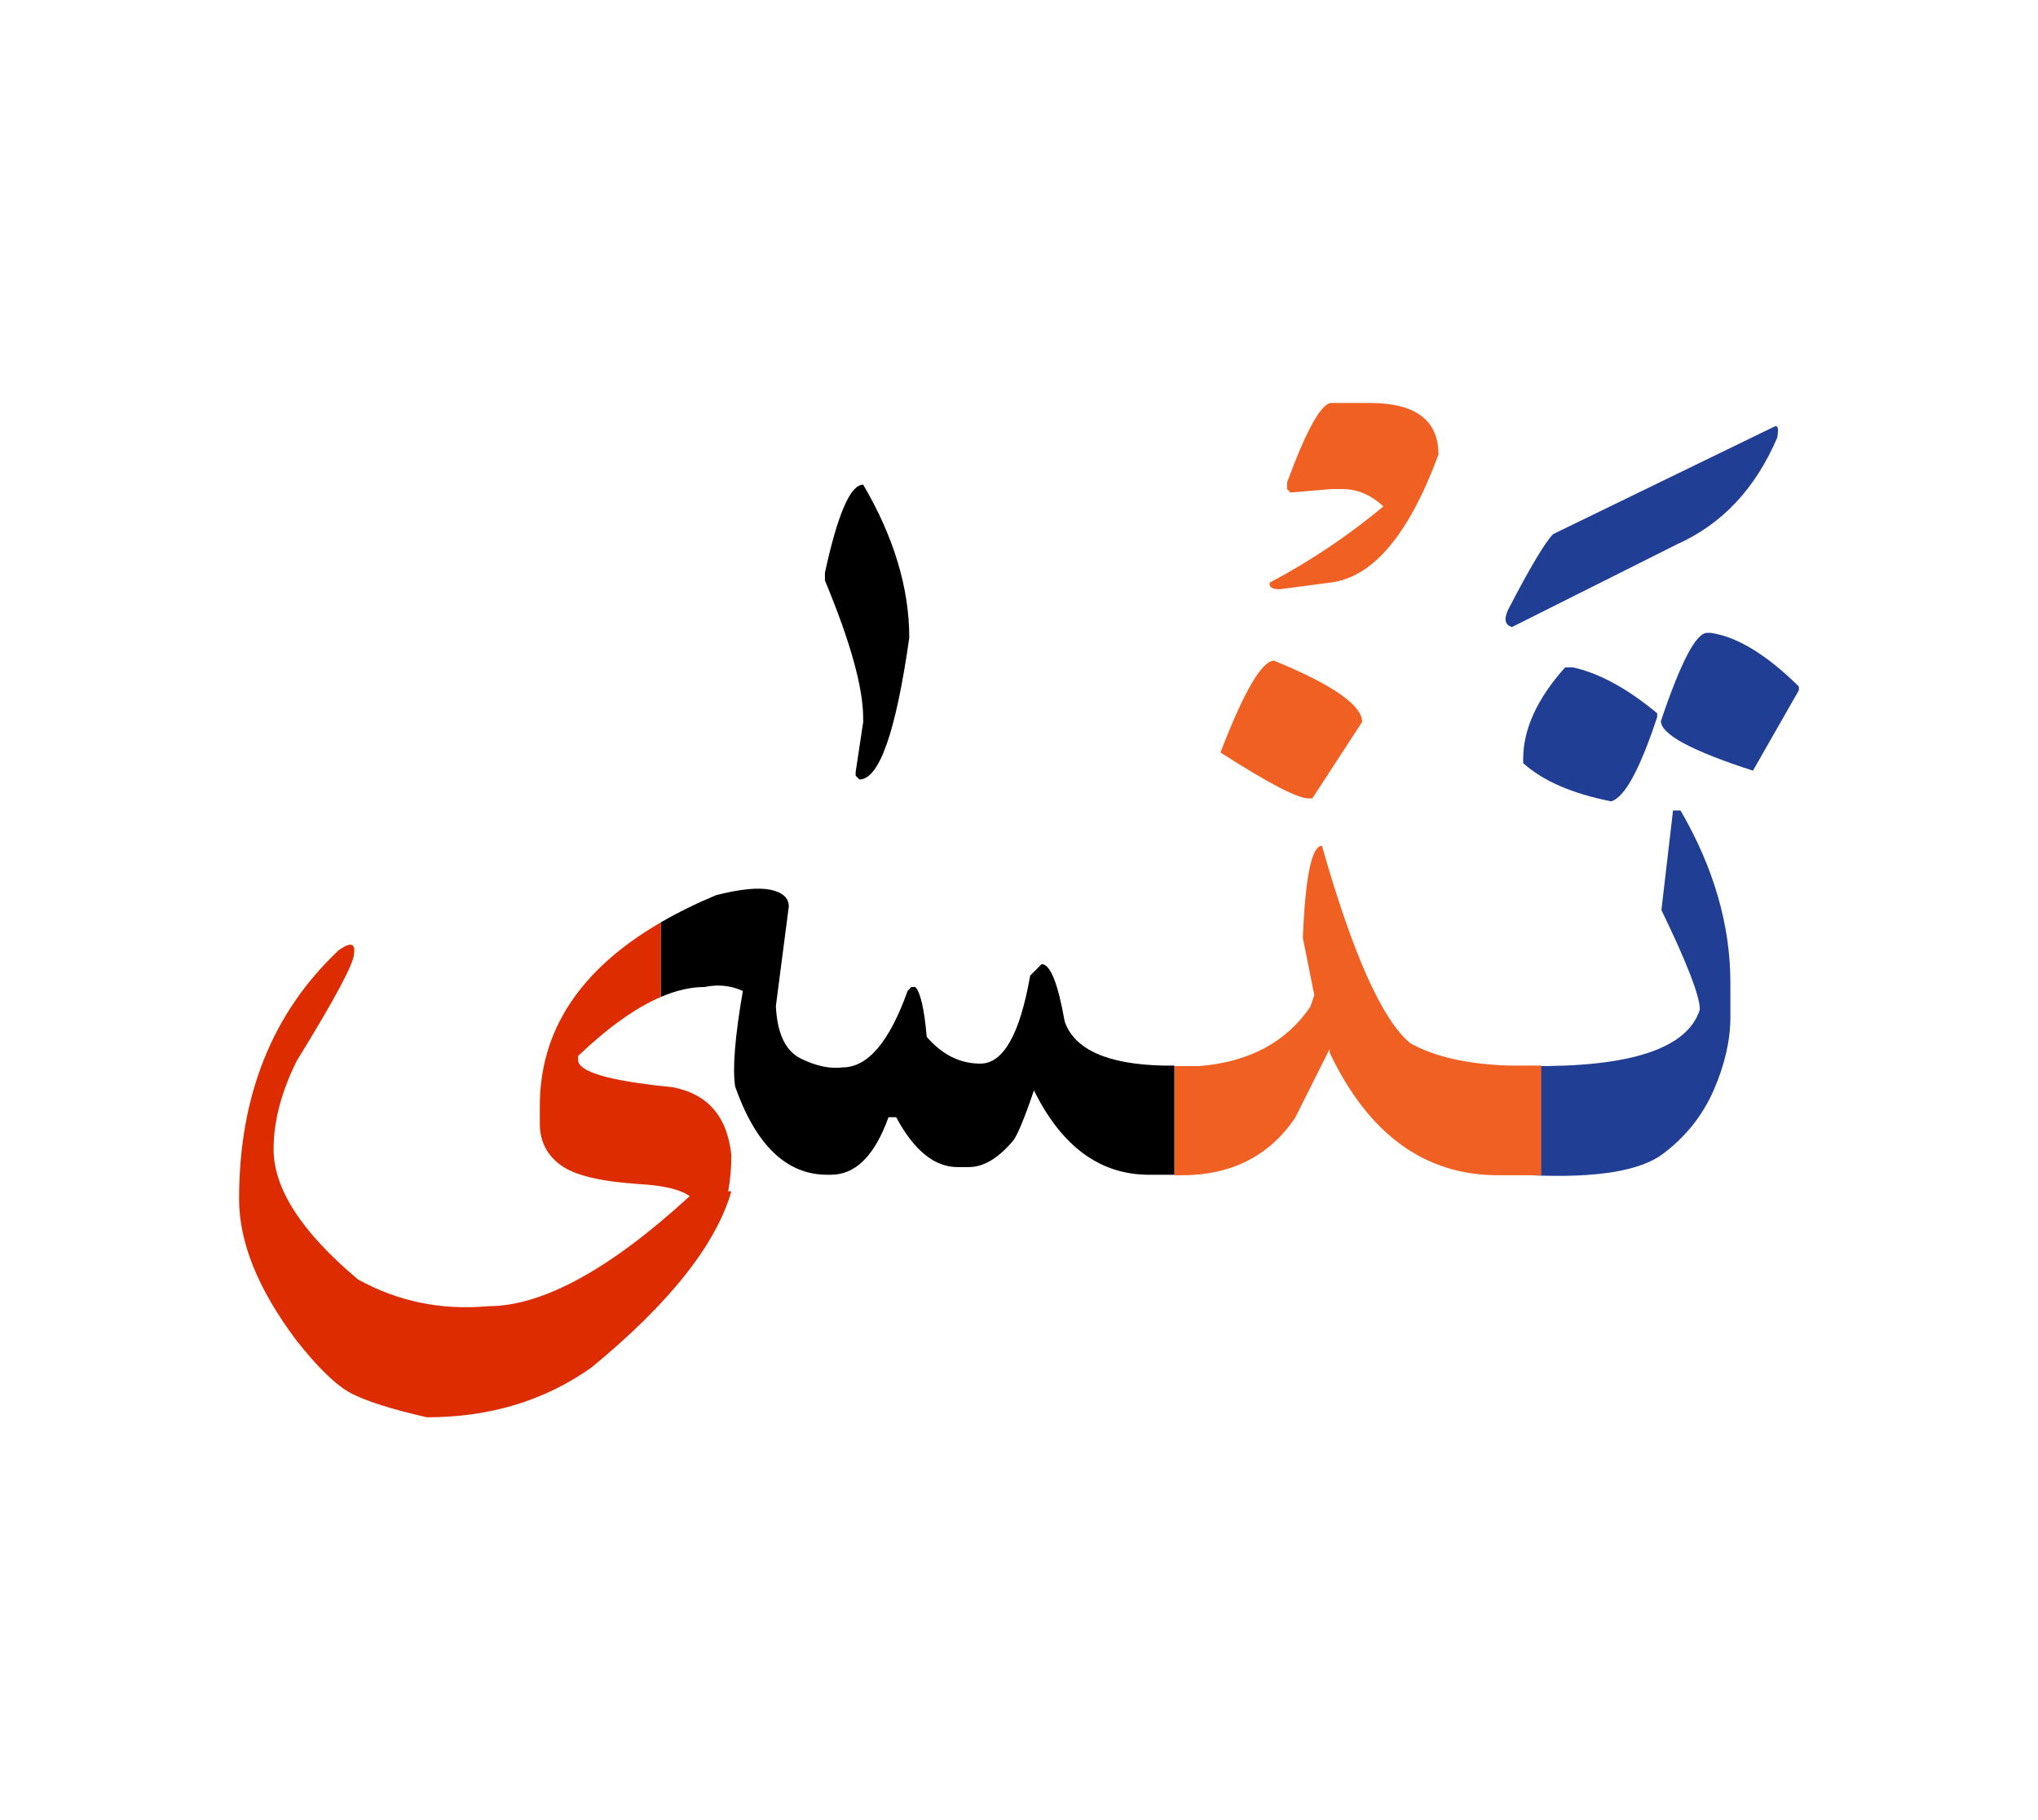 <svg id="vector" xmlns="http://www.w3.org/2000/svg" width="75" height="67" viewBox="0 0 83 73"><path fill="#213e95" d="M63.743,26.61h0.313c1.065,0.234 2.21,0.854 3.435,1.871v0.154c-0.706,2.137 -1.325,3.273 -1.871,3.434c-1.59,-0.313 -2.782,-0.832 -3.587,-1.557v-0.16C62.032,29.127 62.604,27.881 63.743,26.61z" id="path_0"/><path fill="#213e95" d="M69.521,25.206h0.153c1.065,0.154 2.263,0.879 3.587,2.184v0.154l-1.87,3.275c-2.496,-0.807 -3.748,-1.479 -3.748,-2.023C68.449,26.399 69.075,25.206 69.521,25.206z" id="path_1"/><path fill="#213e95" d="M62.358,42.852c4.087,0.041 6.371,-0.725 6.87,-2.303c0,-0.545 -0.52,-1.896 -1.565,-4.053l0.473,-4.055h0.306c1.357,2.336 2.03,4.68 2.03,7.016v1.404c0,0.939 -0.226,1.924 -0.672,2.955c-0.446,1.033 -1.138,1.904 -2.063,2.604c-0.931,0.705 -2.722,0.998 -5.378,0.879V42.852z" id="path_2"/><path fill="#213e95" d="M72.243,16.813c0.16,-0.094 0.206,0.053 0.14,0.432c-0.886,2.078 -2.243,3.527 -4.074,4.348l-6.73,3.375c-0.286,-0.08 -0.339,-0.314 -0.159,-0.707c0.898,-1.729 1.51,-2.756 1.837,-3.08L72.243,16.813z" id="path_3"/><path fill="#f06022" d="M51.888,26.338c2.39,0.984 3.587,1.816 3.587,2.496l-2.03,3.115h-0.153c-0.445,0 -1.637,-0.619 -3.587,-1.871C50.663,27.583 51.395,26.338 51.888,26.338z" id="path_4"/><path fill="#f06022" d="M47.828,42.852h1.018c2.023,-0.166 3.535,-0.971 4.52,-2.416l0.16,-0.473l-0.466,-2.336c0.101,-2.496 0.36,-3.748 0.779,-3.748c1.245,4.395 2.443,7.076 3.588,8.035c0.984,0.559 2.336,0.865 4.053,0.918c0.459,0 0.885,0 1.291,0v4.467c-0.512,0 -1.044,0 -1.604,0h-0.153c-2.988,0 -5.278,-1.664 -6.862,-4.992v-0.152l-1.404,2.801c-1.065,1.578 -2.63,2.357 -4.68,2.344h-0.239V42.852z" id="path_5"/><path fill="#f06022" d="M54.231,15.84h1.544c1.87,0 2.809,0.699 2.809,2.104c-1.212,3.275 -2.683,5.014 -4.413,5.213l-2.044,0.271c-0.327,0 -0.459,-0.092 -0.413,-0.271c1.65,-0.873 3.194,-1.91 4.626,-3.102c-0.506,-0.475 -1.065,-0.707 -1.677,-0.707h-0.433l-1.677,0.141l-0.134,-0.141v-0.271C53.212,16.918 53.818,15.84 54.231,15.84z" id="path_6"/><path fill="#000001" d="M35.154,19.168c1.251,2.131 1.877,4.215 1.877,6.238c-0.546,3.848 -1.225,5.771 -2.03,5.771l-0.153,-0.154v-0.152l0.306,-2.029v-0.16c0,-1.246 -0.52,-3.115 -1.558,-5.611v-0.314C34.116,20.36 34.635,19.168 35.154,19.168z" id="path_7"/><path fill="#DD2C00" d="M27.385,43.711c-2.557,-0.252 -3.841,-0.619 -3.841,-1.111v-0.16c1.22,-1.162 2.345,-1.965 3.375,-2.406v-3.039c-3.29,1.908 -4.934,4.4 -4.934,7.475v0.779c0.014,0.699 0.307,1.252 0.879,1.658c0.573,0.406 1.631,0.652 3.189,0.752c1,0.061 1.679,0.227 2.035,0.492c-3.259,2.99 -5.998,4.482 -8.206,4.482c-1.917,0.174 -3.681,-0.193 -5.305,-1.092c-2.29,-1.924 -3.435,-3.688 -3.435,-5.305c0,-1.125 0.313,-2.324 0.938,-3.588c1.558,-2.529 2.337,-3.988 2.337,-4.367c0.066,-0.439 -0.14,-0.492 -0.619,-0.152c-2.709,2.549 -4.061,5.924 -4.061,10.137c0,1.771 0.779,3.695 2.343,5.771c0.873,1.105 1.61,1.824 2.231,2.15c0.618,0.318 1.644,0.646 3.074,0.971c2.557,0 4.793,-0.672 6.704,-2.029c3.175,-2.609 5.072,-5.006 5.697,-7.176h-0.13c0.086,-0.48 0.13,-0.965 0.13,-1.459C29.628,44.911 28.829,43.985 27.385,43.711z" id="path_8"/><path fill="#000001" d="M28.696,39.631c0.533,-0.113 1.052,-0.066 1.558,0.16c-0.327,1.883 -0.426,3.182 -0.313,3.9c0.845,2.391 2.097,3.588 3.747,3.588h0.154c1.005,0 1.784,-0.785 2.343,-2.344h0.312c0.727,1.352 1.558,2.031 2.497,2.031h0.465c0.6,0 1.198,-0.359 1.798,-1.072c0.166,-0.199 0.453,-0.879 0.852,-2.051c1.132,2.291 2.696,3.436 4.686,3.436h0.879h0.153v-4.406v-0.041h-0.454c-2.27,-0.053 -3.615,-0.652 -4.013,-1.797c-0.273,-1.557 -0.586,-2.336 -0.939,-2.336l-0.466,0.467c-0.419,2.389 -1.091,3.586 -2.03,3.586c-0.832,0 -1.557,-0.365 -2.183,-1.09c-0.1,-1.146 -0.259,-1.824 -0.466,-2.031h-0.16l-0.153,0.16c-0.738,2.076 -1.624,3.115 -2.649,3.115c-0.512,0.066 -1.079,-0.055 -1.697,-0.359c-0.626,-0.307 -0.965,-1.02 -1.019,-2.137l0.526,-4.055c0,-0.352 -0.246,-0.578 -0.745,-0.686c-0.506,-0.1 -1.238,-0.027 -2.216,0.221c-0.818,0.342 -1.565,0.711 -2.243,1.104v3.039C27.547,39.766 28.139,39.631 28.696,39.631z" id="path_9"/></svg>